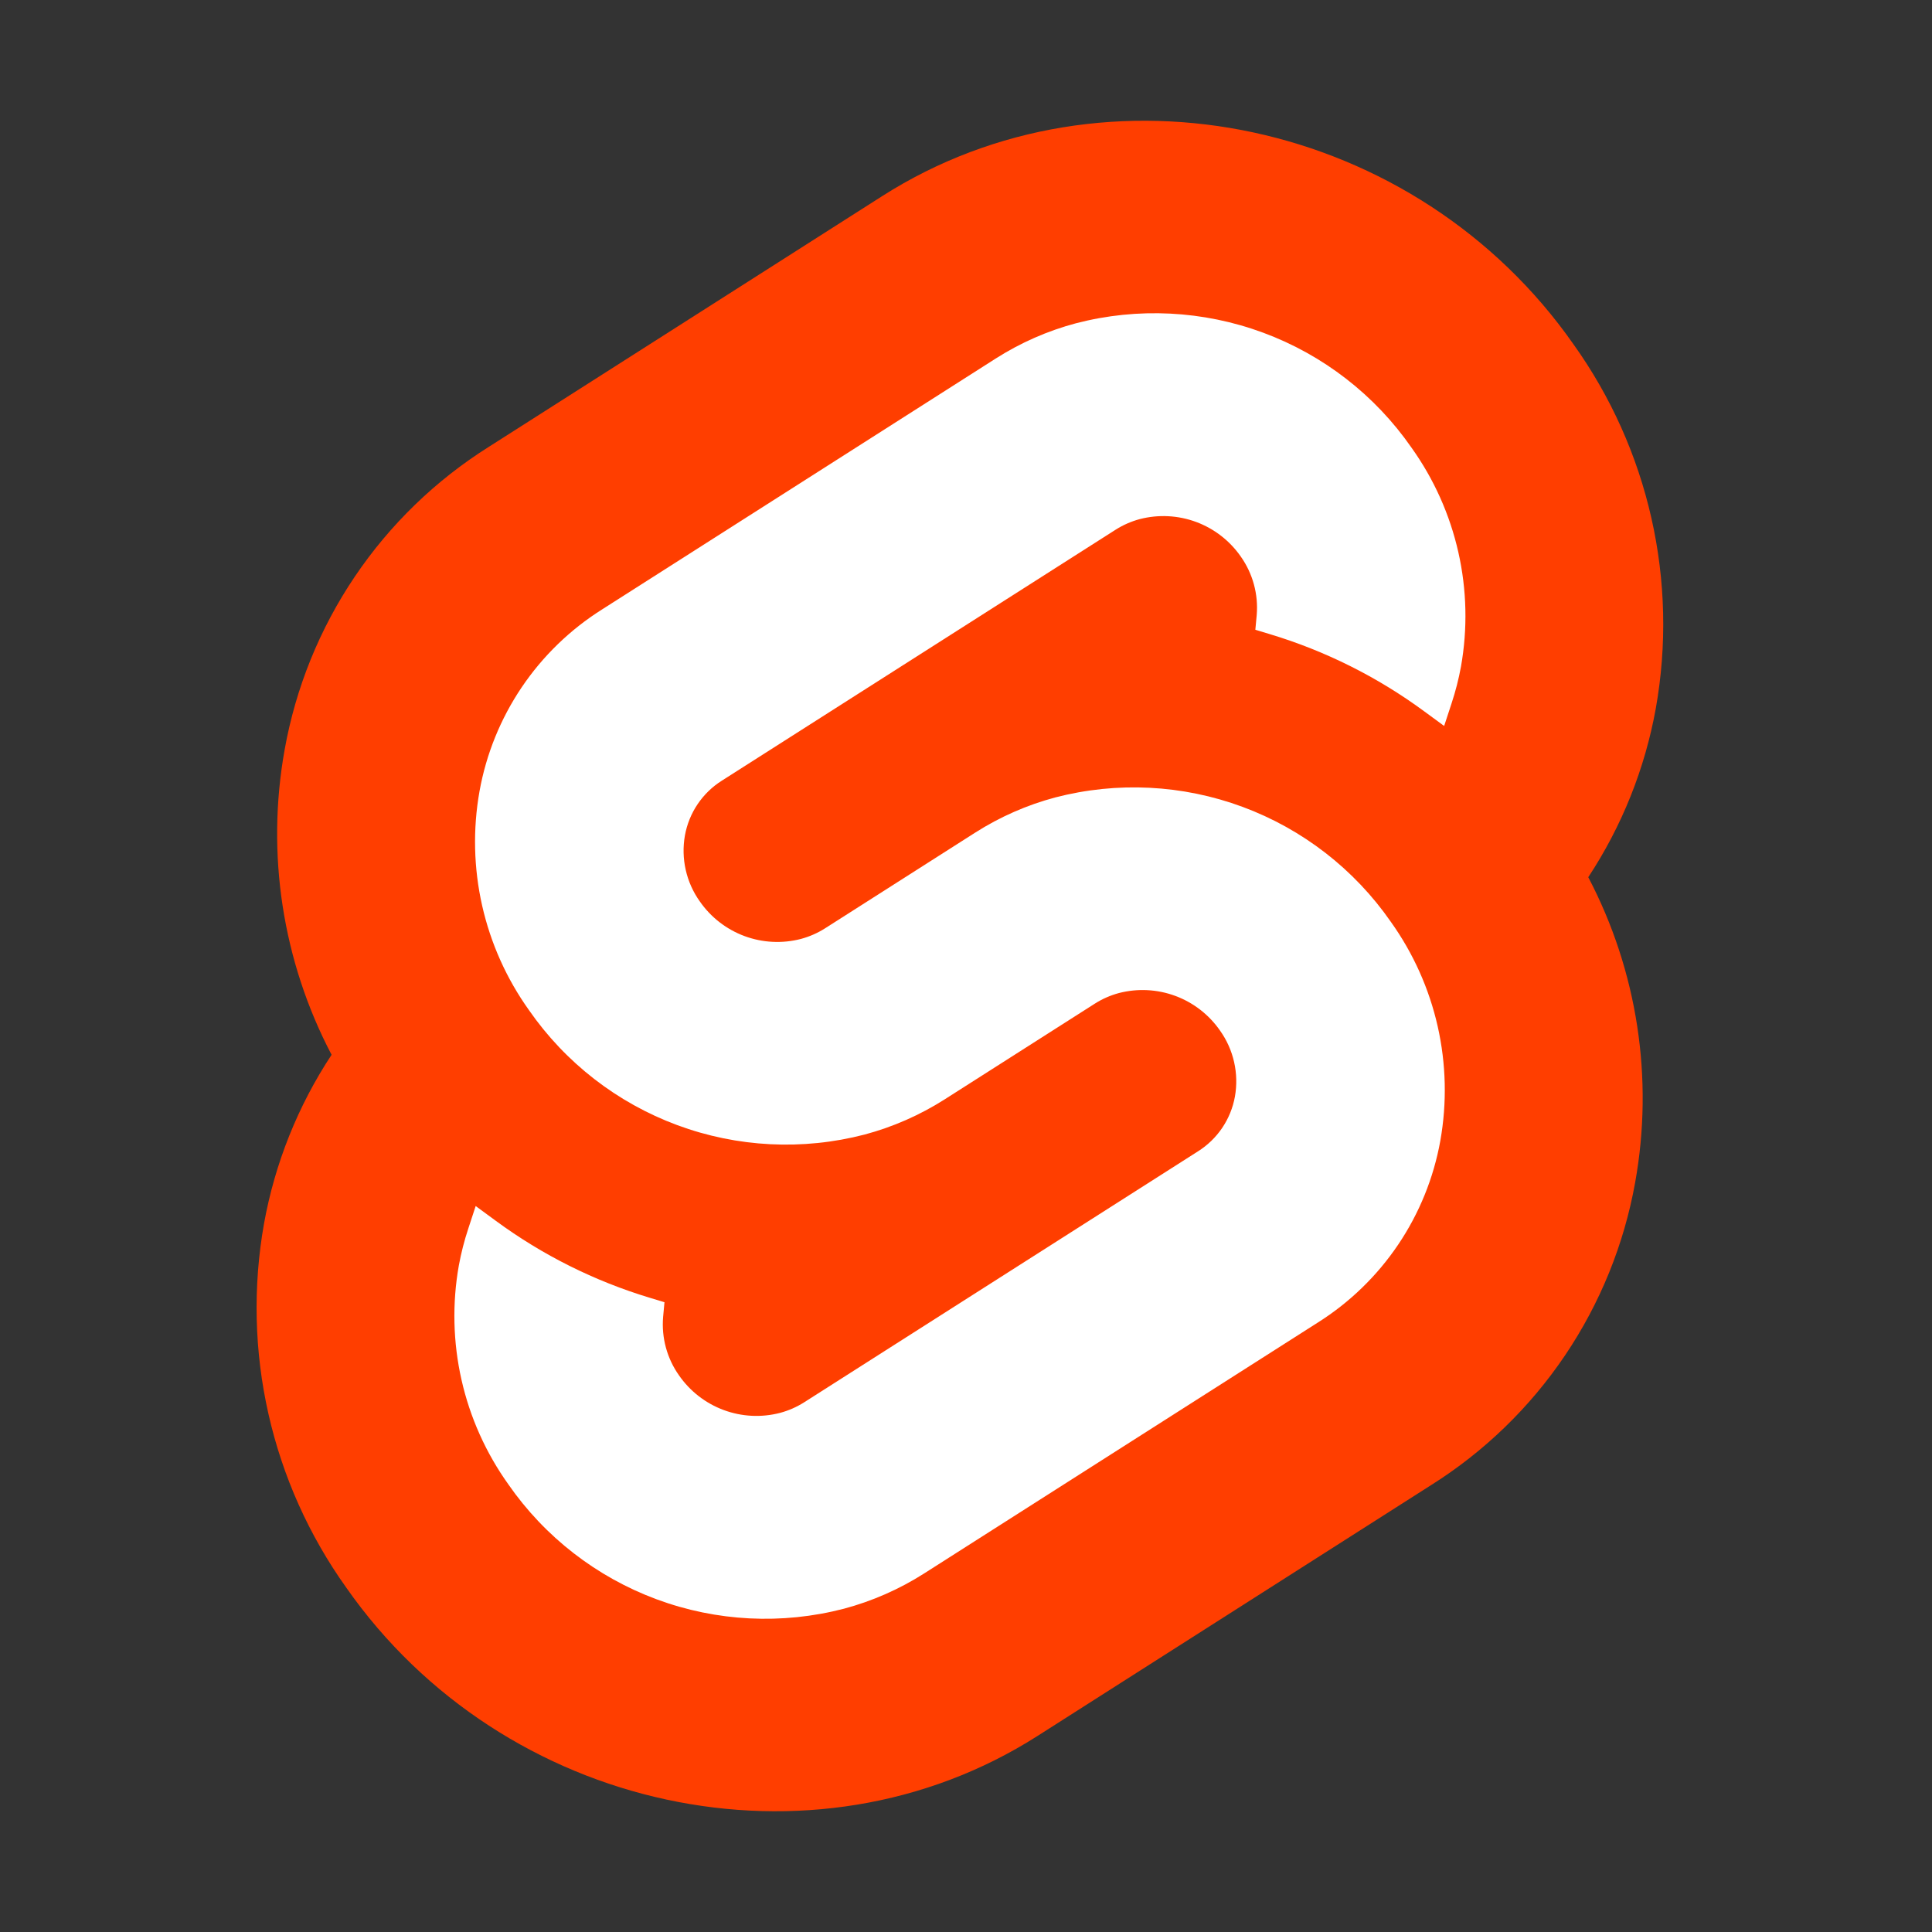 <svg width="128" height="128" viewBox="0 0 128 128" fill="none" xmlns="http://www.w3.org/2000/svg">
<rect x="0" y="0" width="128" height="128" fill="#333333" stroke="none"/>
<path d="M104.254 22.819C93.853 7.934 73.314 3.522 58.462 12.984L32.379 29.608C28.856 31.825 25.834 34.752 23.506 38.203C21.178 41.654 19.596 45.553 18.861 49.651C17.617 56.552 18.71 63.672 21.968 69.882C19.736 73.269 18.213 77.073 17.492 81.065C16.749 85.245 16.848 89.531 17.784 93.672C18.719 97.814 20.472 101.726 22.939 105.181C33.342 120.067 53.882 124.478 68.731 115.016L94.814 98.392C98.337 96.176 101.36 93.248 103.688 89.797C106.015 86.346 107.597 82.447 108.332 78.349C109.576 71.448 108.484 64.328 105.227 58.117C107.459 54.73 108.981 50.926 109.701 46.935C110.445 42.755 110.346 38.468 109.41 34.327C108.475 30.186 106.722 26.273 104.254 22.819Z" fill="#FF3E00"/>
<path d="M55.914 106.581C51.809 107.649 47.476 107.431 43.499 105.957C39.523 104.483 36.094 101.824 33.677 98.339C32.193 96.261 31.138 93.909 30.576 91.418C30.013 88.928 29.953 86.35 30.4 83.836C30.552 83.011 30.76 82.197 31.024 81.401L31.515 79.903L32.851 80.884C35.937 83.152 39.388 84.876 43.054 85.982L44.023 86.276L43.934 87.244C43.816 88.62 44.188 89.994 44.986 91.122C45.714 92.172 46.746 92.973 47.943 93.417C49.14 93.862 50.445 93.928 51.681 93.607C52.248 93.455 52.789 93.218 53.283 92.903L79.367 76.281C80.005 75.879 80.553 75.349 80.975 74.724C81.397 74.098 81.684 73.392 81.817 72.65C81.951 71.892 81.933 71.116 81.763 70.365C81.594 69.615 81.277 68.905 80.83 68.279C80.102 67.229 79.07 66.427 77.872 65.983C76.674 65.538 75.369 65.472 74.132 65.792C73.566 65.944 73.026 66.181 72.532 66.496L62.579 72.841C60.942 73.882 59.156 74.666 57.282 75.167C53.178 76.234 48.845 76.016 44.868 74.542C40.892 73.068 37.463 70.409 35.046 66.924C33.562 64.847 32.507 62.494 31.944 60.003C31.382 57.513 31.322 54.935 31.769 52.422C32.211 49.958 33.163 47.613 34.562 45.538C35.962 43.463 37.78 41.703 39.899 40.37L65.98 23.747C67.618 22.705 69.405 21.919 71.28 21.419C75.385 20.351 79.718 20.57 83.695 22.044C87.671 23.517 91.1 26.176 93.517 29.661C95.001 31.738 96.055 34.091 96.618 36.582C97.181 39.072 97.24 41.65 96.793 44.164C96.642 44.989 96.433 45.803 96.17 46.599L95.679 48.097L94.343 47.117C91.258 44.848 87.807 43.123 84.14 42.017L83.17 41.723L83.26 40.755C83.377 39.379 83.004 38.006 82.208 36.877C81.48 35.828 80.448 35.027 79.251 34.582C78.053 34.138 76.749 34.072 75.512 34.392C74.946 34.544 74.405 34.781 73.91 35.096L47.827 51.719C47.189 52.12 46.642 52.651 46.22 53.276C45.798 53.901 45.512 54.607 45.378 55.349C45.244 56.107 45.261 56.883 45.431 57.634C45.6 58.385 45.917 59.094 46.364 59.721C47.092 60.771 48.124 61.572 49.322 62.017C50.52 62.461 51.825 62.528 53.062 62.207C53.628 62.055 54.169 61.818 54.664 61.503L64.615 55.16C66.251 54.118 68.038 53.333 69.911 52.833C74.016 51.766 78.349 51.984 82.326 53.458C86.302 54.932 89.731 57.591 92.148 61.075C93.632 63.153 94.687 65.506 95.25 67.996C95.812 70.486 95.872 73.064 95.425 75.578C94.983 78.042 94.031 80.386 92.631 82.462C91.231 84.537 89.414 86.298 87.295 87.631L61.214 104.253C59.576 105.295 57.789 106.08 55.914 106.581Z" fill="white"/>
</svg>
